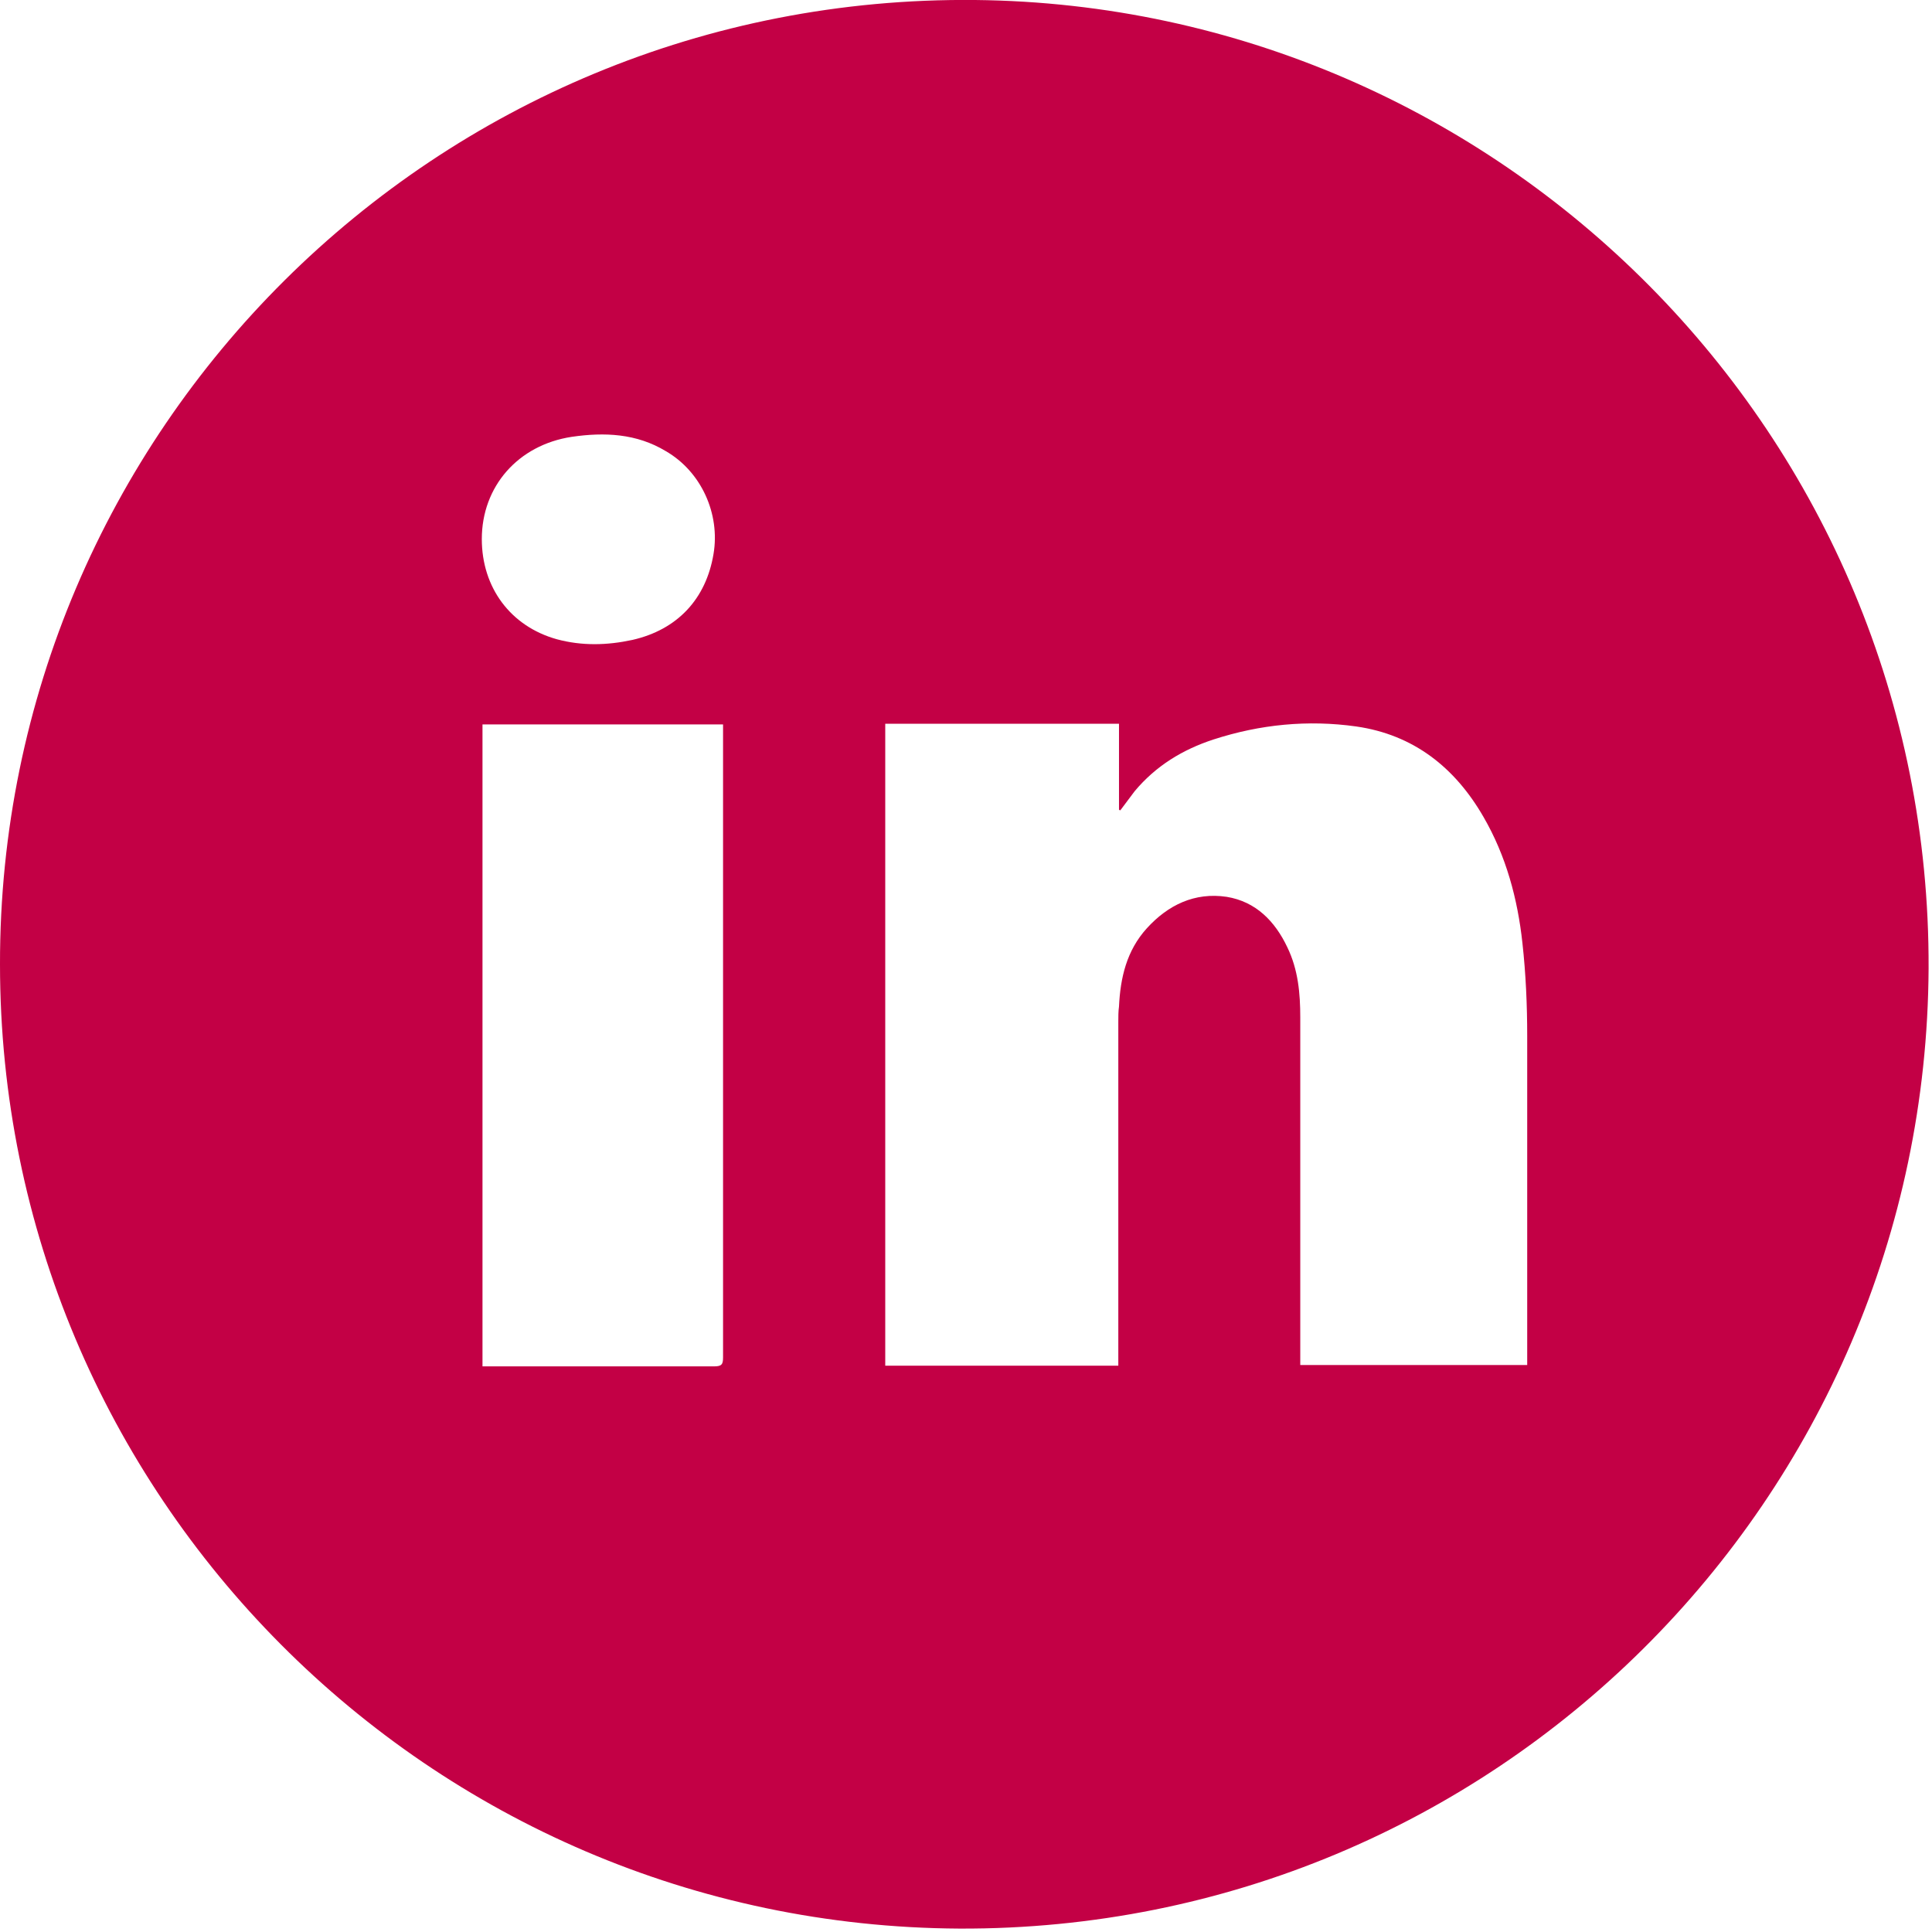 <?xml version="1.0" encoding="utf-8"?>
<!-- Generator: Adobe Illustrator 19.0.0, SVG Export Plug-In . SVG Version: 6.00 Build 0)  -->
<svg version="1.1" id="Calque_1" xmlns="http://www.w3.org/2000/svg" xmlns:xlink="http://www.w3.org/1999/xlink" x="0px" y="0px"
	 viewBox="0 0 283.5 283.5" style="enable-background:new 0 0 283.5 283.5;" xml:space="preserve">
<style type="text/css">
	.st0{fill:#C30045;}
</style>
<path class="st0" d="M0,141.5C-0.1,63.3,63.8-0.8,143.1,0c77,0.8,140.2,63.7,139.9,142.1C282.6,220,219.3,283.3,140.8,283
	C62.9,282.6,0,219.3,0,141.5z M164.1,200.4c0-0.6,0-1.1,0-1.6c0-16.3,0-32.6,0-48.9c0-0.7,0-1.5,0.1-2.2c0.2-4.2,1.1-8.2,4.1-11.5
	c3.1-3.4,7-5.3,11.7-4.6c4.3,0.7,7.1,3.6,8.9,7.4c1.6,3.3,1.9,6.8,1.9,10.3c0,16.5,0,33.1,0,49.6c0,0.5,0,0.9,0,1.4
	c11.2,0,22.2,0,33.3,0c0-0.5,0-1,0-1.4c0-15.6,0-31.3,0-46.9c0-4.5-0.2-9.1-0.7-13.6c-0.7-6.5-2.4-12.8-5.7-18.5
	c-4.2-7.3-10.3-12.1-18.7-13.3c-7.1-1-14.1-0.3-20.9,1.9c-4.6,1.5-8.5,3.9-11.6,7.6c-0.7,0.9-1.4,1.9-2.1,2.8c-0.1,0-0.1,0-0.2-0.1
	c0-4.2,0-8.4,0-12.6c-11.5,0-22.9,0-34.3,0c0,31.4,0,62.8,0,94.2C141.2,200.4,152.5,200.4,164.1,200.4z M70.8,200.5
	c0.5,0,0.9,0,1.2,0c10.9,0,21.9,0,32.8,0c1.1,0,1.3-0.3,1.3-1.3c0-30.6,0-61.1,0-91.7c0-0.4,0-0.8,0-1.2c-11.9,0-23.6,0-35.3,0
	C70.8,137.6,70.8,169,70.8,200.5z M70.7,79.1c0,7.1,4.2,12.8,11,14.7c3.7,1,7.4,0.9,11.1,0.1c6.6-1.5,10.8-6,11.9-12.6
	c1-5.9-1.8-12.1-7-15.1c-4.3-2.6-9-2.8-13.8-2.1C76,65.3,70.7,71.4,70.7,79.1z"/>
</svg>
